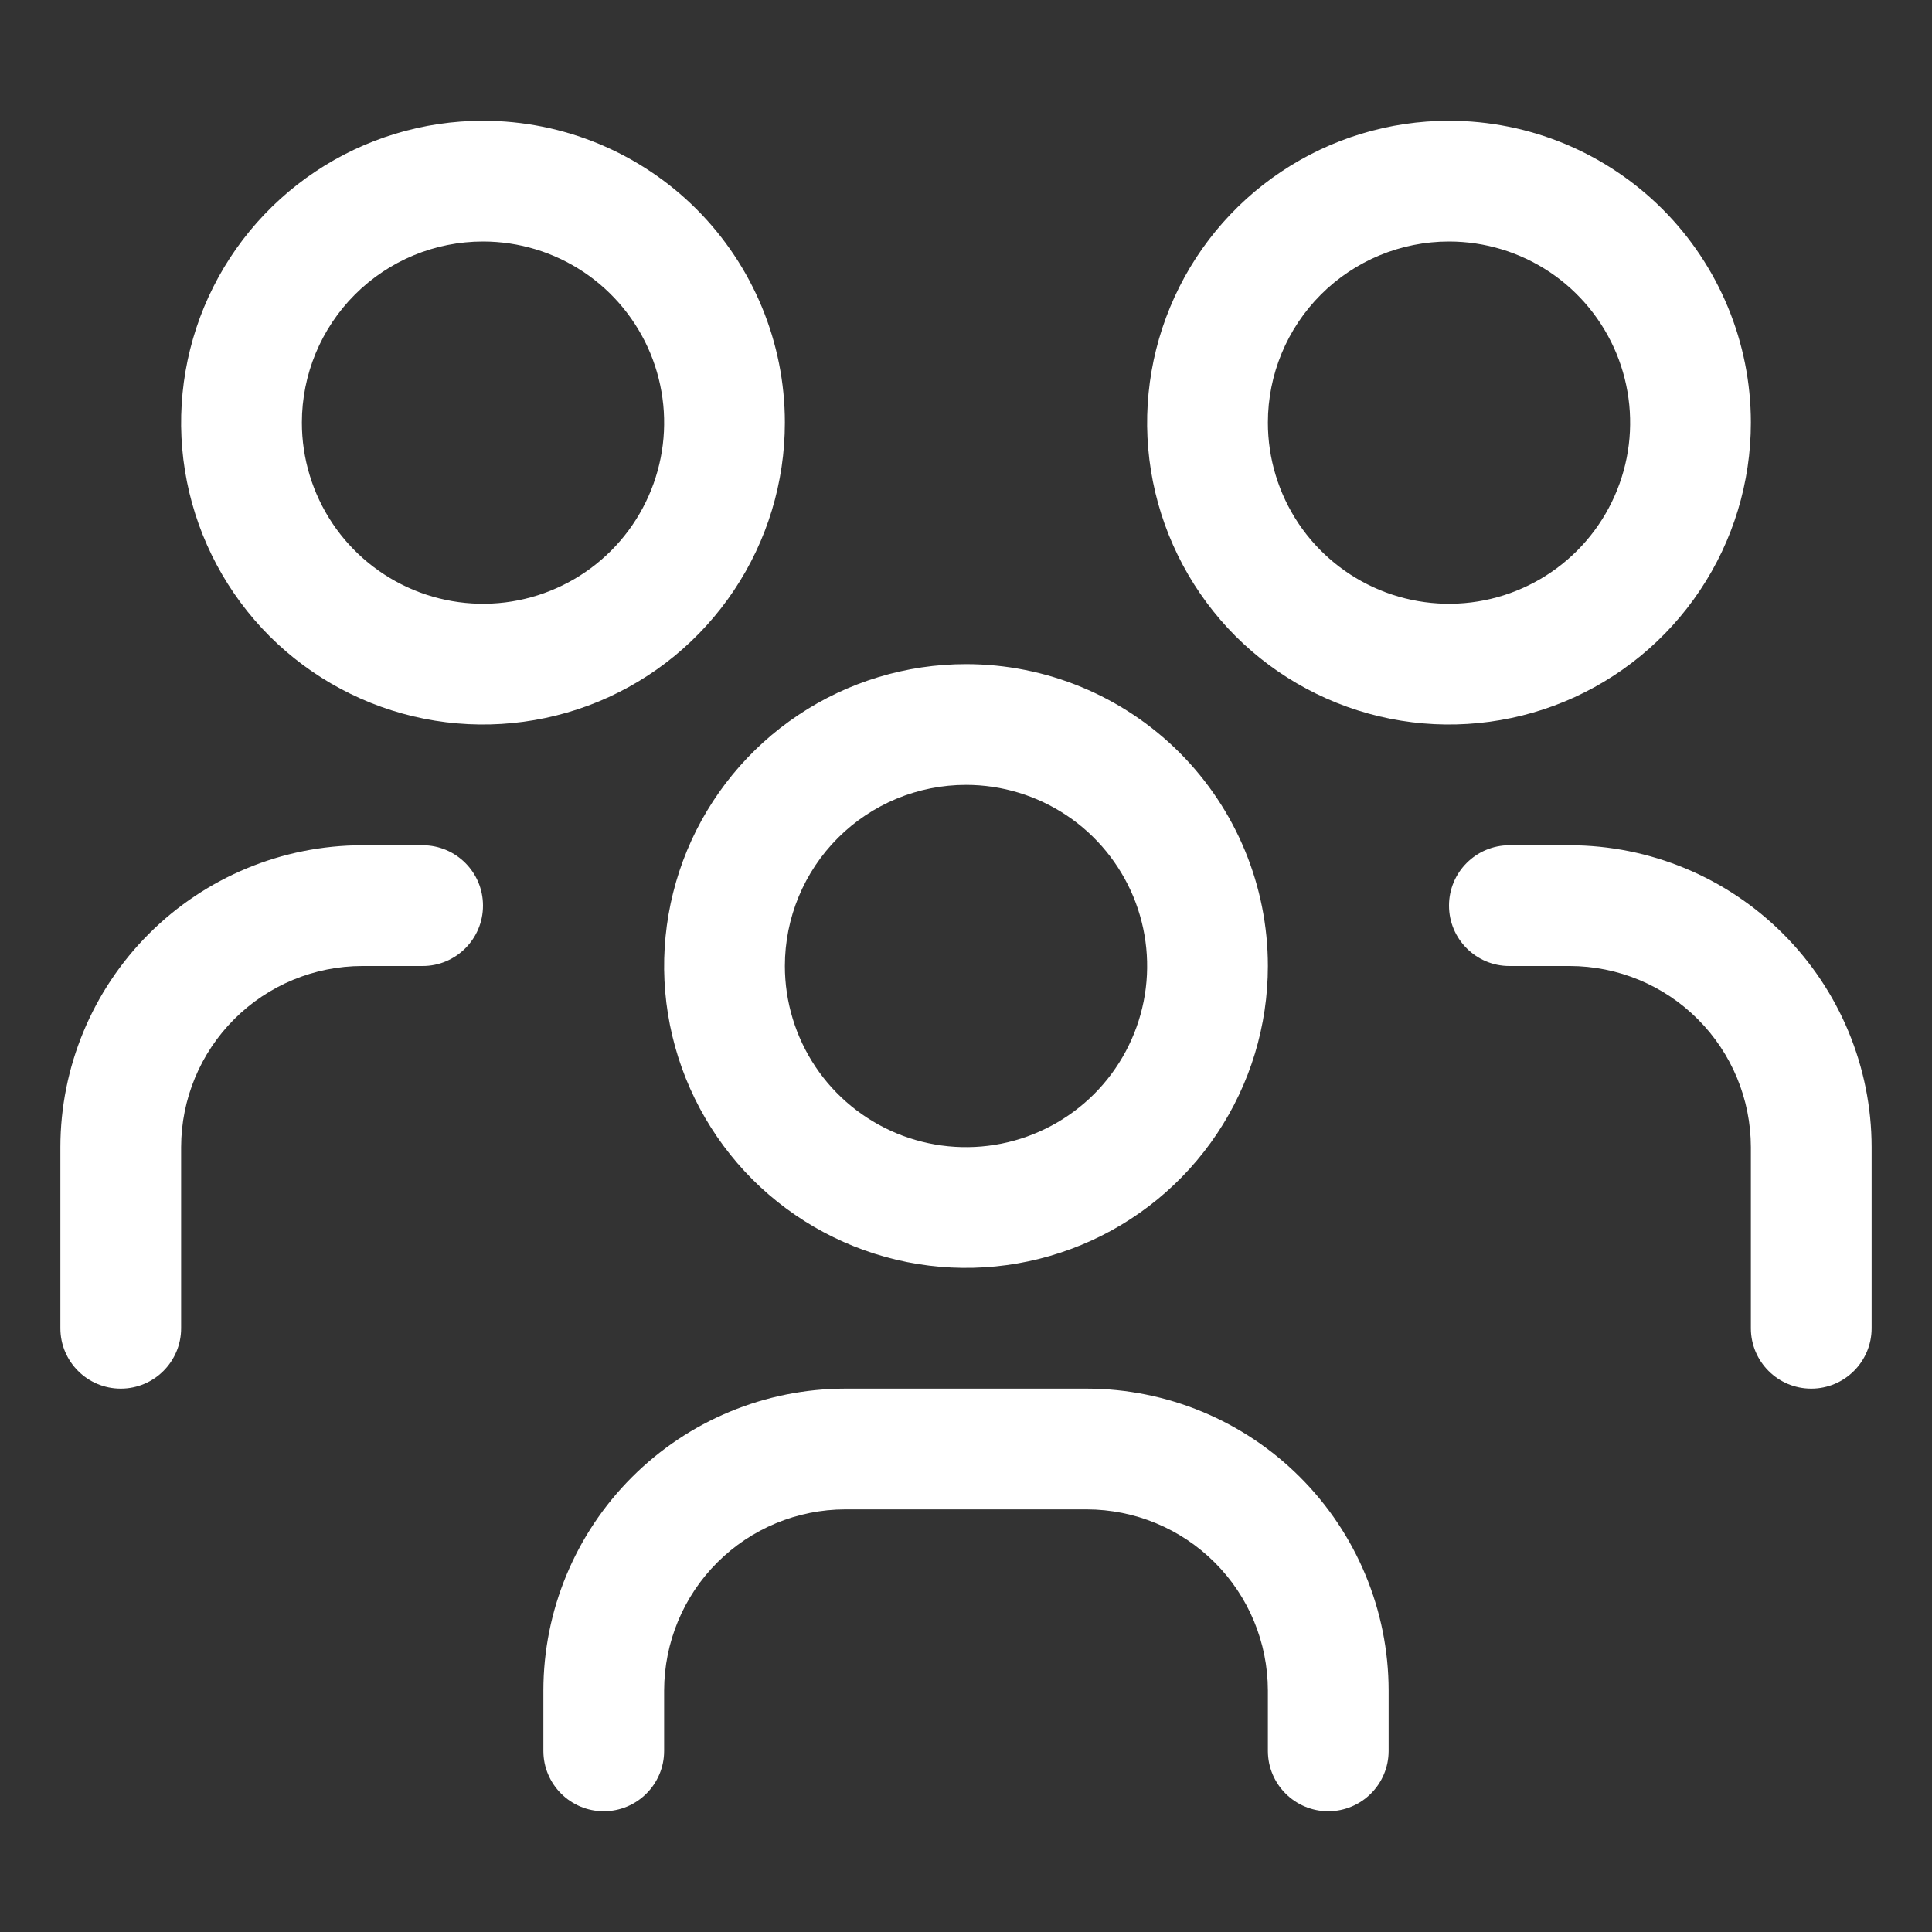 <svg width="24" height="24" viewBox="0 0 24 24" fill="none" xmlns="http://www.w3.org/2000/svg">
<rect x="0" y="0" width="24" height="24" fill="#333333" stroke="none"/>
<path d="M19.5 10.5H18.75C18.336 10.5 18 10.836 18 11.25C18 11.664 18.336 12 18.75 12H19.5C20.096 12.001 20.669 12.238 21.09 12.66C21.512 13.082 21.749 13.653 21.75 14.25V16.5C21.75 16.914 22.086 17.25 22.5 17.25C22.914 17.25 23.25 16.914 23.25 16.5V14.25C23.249 13.256 22.853 12.303 22.15 11.6C21.447 10.897 20.494 10.501 19.5 10.5Z" fill="white"/>
<path d="M18 3C18.445 3 18.88 3.132 19.25 3.379C19.62 3.626 19.908 3.978 20.079 4.389C20.249 4.8 20.294 5.253 20.207 5.689C20.12 6.125 19.906 6.526 19.591 6.841C19.276 7.156 18.875 7.37 18.439 7.457C18.003 7.544 17.55 7.499 17.139 7.329C16.728 7.158 16.376 6.87 16.129 6.5C15.882 6.13 15.75 5.695 15.75 5.25C15.75 4.653 15.987 4.081 16.409 3.659C16.831 3.237 17.403 3 18 3ZM18 1.5C17.258 1.5 16.533 1.72 15.917 2.132C15.3 2.544 14.819 3.13 14.536 3.815C14.252 4.5 14.177 5.254 14.322 5.982C14.467 6.709 14.824 7.377 15.348 7.902C15.873 8.426 16.541 8.783 17.268 8.928C17.996 9.073 18.75 8.998 19.435 8.715C20.12 8.431 20.706 7.95 21.118 7.333C21.53 6.717 21.75 5.992 21.75 5.25C21.75 4.255 21.355 3.302 20.652 2.598C19.948 1.895 18.995 1.5 18 1.5Z" fill="white"/>
<path d="M17.25 21.75C17.25 22.164 16.914 22.5 16.5 22.5C16.086 22.5 15.75 22.164 15.75 21.75V21C15.749 20.404 15.512 19.831 15.09 19.41C14.668 18.988 14.097 18.751 13.5 18.75H10.5C9.903 18.751 9.332 18.988 8.91 19.41C8.488 19.831 8.251 20.404 8.25 21V21.75C8.25 22.164 7.914 22.5 7.5 22.5C7.086 22.5 6.75 22.164 6.75 21.75V21C6.751 20.006 7.147 19.053 7.85 18.35C8.553 17.647 9.506 17.251 10.5 17.25H13.5C14.494 17.251 15.447 17.647 16.15 18.35C16.853 19.053 17.249 20.006 17.25 21V21.75Z" fill="white"/>
<path d="M12 9.75C12.445 9.75 12.88 9.882 13.25 10.129C13.62 10.376 13.908 10.728 14.079 11.139C14.249 11.55 14.294 12.002 14.207 12.439C14.12 12.875 13.906 13.276 13.591 13.591C13.276 13.906 12.875 14.12 12.439 14.207C12.002 14.294 11.55 14.249 11.139 14.079C10.728 13.908 10.376 13.62 10.129 13.25C9.882 12.88 9.75 12.445 9.75 12C9.75 11.403 9.987 10.831 10.409 10.409C10.831 9.987 11.403 9.75 12 9.75ZM12 8.25C11.258 8.25 10.533 8.47 9.917 8.882C9.3 9.294 8.819 9.88 8.535 10.565C8.252 11.25 8.177 12.004 8.322 12.732C8.467 13.459 8.824 14.127 9.348 14.652C9.873 15.176 10.541 15.533 11.268 15.678C11.996 15.823 12.75 15.748 13.435 15.464C14.12 15.181 14.706 14.7 15.118 14.083C15.53 13.467 15.75 12.742 15.75 12C15.75 11.005 15.355 10.052 14.652 9.348C13.948 8.645 12.995 8.25 12 8.25Z" fill="white"/>
<path d="M6 11.25C6 10.836 5.664 10.5 5.25 10.5H4.5C3.506 10.501 2.553 10.897 1.85 11.6C1.147 12.303 0.751 13.256 0.75 14.25V16.5C0.75 16.914 1.086 17.25 1.5 17.25C1.914 17.25 2.25 16.914 2.25 16.5V14.25C2.251 13.653 2.488 13.082 2.91 12.66C3.332 12.238 3.903 12.001 4.5 12H5.25C5.664 12 6 11.664 6 11.25Z" fill="white"/>
<path d="M6 3C6.445 3 6.88 3.132 7.25 3.379C7.62 3.626 7.908 3.978 8.079 4.389C8.249 4.8 8.294 5.253 8.207 5.689C8.12 6.125 7.906 6.526 7.591 6.841C7.276 7.156 6.875 7.37 6.439 7.457C6.003 7.544 5.55 7.499 5.139 7.329C4.728 7.158 4.376 6.87 4.129 6.5C3.882 6.13 3.75 5.695 3.75 5.25C3.75 4.653 3.987 4.081 4.409 3.659C4.831 3.237 5.403 3 6 3ZM6 1.5C5.258 1.5 4.533 1.72 3.917 2.132C3.3 2.544 2.819 3.13 2.535 3.815C2.252 4.5 2.177 5.254 2.322 5.982C2.467 6.709 2.824 7.377 3.348 7.902C3.873 8.426 4.541 8.783 5.268 8.928C5.996 9.073 6.75 8.998 7.435 8.715C8.12 8.431 8.706 7.95 9.118 7.333C9.53 6.717 9.75 5.992 9.75 5.25C9.75 4.255 9.355 3.302 8.652 2.598C7.948 1.895 6.995 1.5 6 1.5Z" fill="white"/>
</svg>
